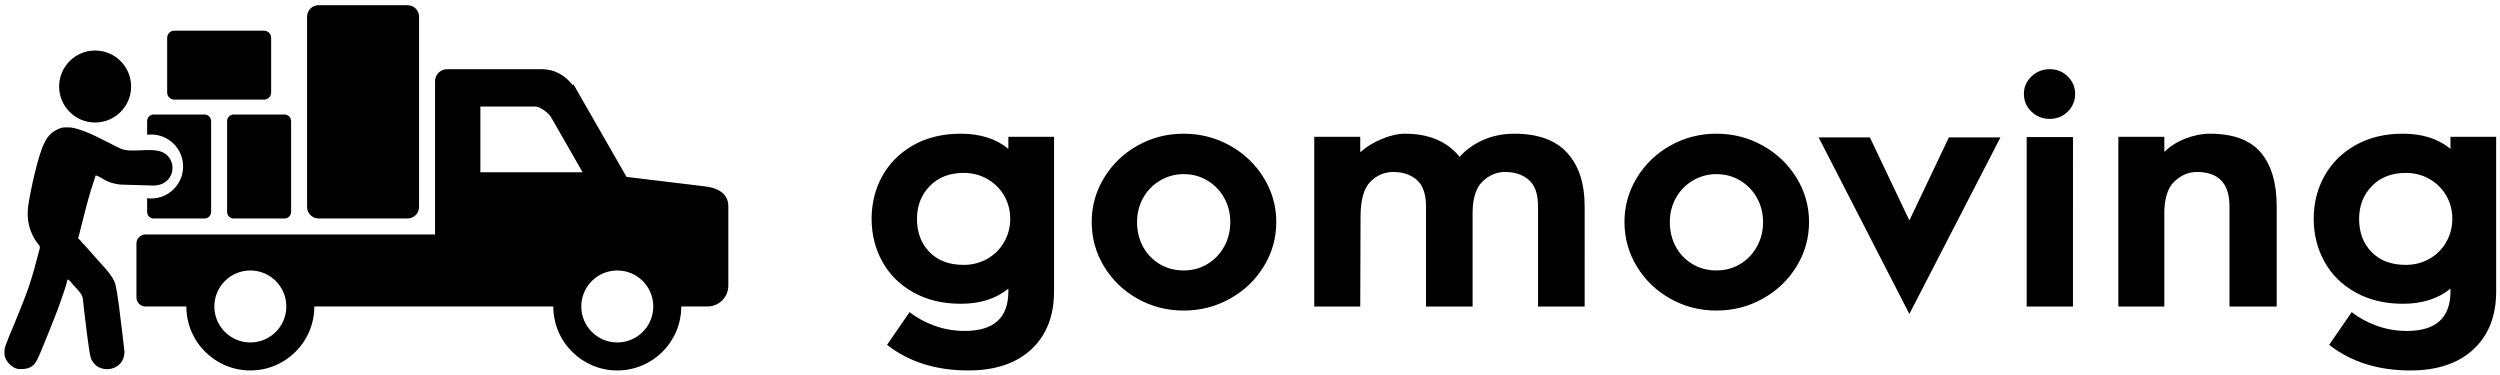 <?xml version="1.0" encoding="UTF-8" standalone="no"?>
<svg
   xmlns:dc="http://purl.org/dc/elements/1.1/"
   xmlns:cc="http://creativecommons.org/ns#"
   xmlns:rdf="http://www.w3.org/1999/02/22-rdf-syntax-ns#"
   xmlns:svg="http://www.w3.org/2000/svg"
   xmlns="http://www.w3.org/2000/svg"
   viewBox="0 0 346.667 52"
   xml:space="preserve"
   id="svg2"
   version="1.1">
   <defs
     id="defs6" /><g
     transform="matrix(1.333,0,0,-1.333,0,52)"
     id="g10"
     ><g
       transform="scale(0.1)"
       id="g12">
       <path
         id="path14"
         style="fill-opacity:1;fill-rule:evenodd;stroke:none"
         d="m 708.699,71.293 h 27.36 c 11.875,0 21.593,9.719 21.593,21.594 v 82.695 c 0,12.816 -10.636,18.977 -23.3,20.504 l -82.586,9.949 -55.184,96.262 -1.016,-0.68 c -7.507,9.992 -18.488,16.512 -32.058,16.512 h -98.453 c -6.867,0 -12.481,-5.613 -12.481,-12.481 V 146.176 H 151.246 c -5.117,0 -9.301,-4.184 -9.301,-9.301 V 80.594 c 0,-5.117 4.184,-9.301 9.301,-9.301 h 42.609 c 0,-36.758 29.801,-66.563 66.567,-66.563 36.758,0 66.558,29.805 66.558,66.563 h 248.594 c 0,-36.758 29.801,-66.563 66.563,-66.563 36.758,0 66.562,29.805 66.562,66.563 z m -448.277,37.441 c 20.676,0 37.437,-16.761 37.437,-37.441 0,-20.68 -16.761,-37.441 -37.437,-37.441 -20.684,0 -37.445,16.762 -37.445,37.441 0,20.68 16.761,37.441 37.445,37.441 z m 239.301,170.567 h 57.125 c 4.961,0 13.929,-6.84 16.371,-11.09 l 32.875,-57.348 H 499.723 Z M 642.137,108.734 c 20.679,0 37.437,-16.761 37.437,-37.441 0,-20.68 -16.758,-37.441 -37.437,-37.441 -20.684,0 -37.446,16.762 -37.446,37.441 0,20.68 16.762,37.441 37.446,37.441" />
       <path
         id="path16"
         style="fill-opacity:1;fill-rule:evenodd;stroke:none"
         d="m 98.957,337.543 c 20.68,0 37.441,-16.762 37.441,-37.441 0,-20.676 -16.761,-37.442 -37.441,-37.442 -20.676,0 -37.441,16.766 -37.441,37.442 0,20.679 16.766,37.441 37.441,37.441" />
        <path
         id="path18"
         
         style="fill-opacity:1;fill-rule:evenodd;stroke:none"
         d="m 159.863,270.98 h 52.918 c 3.754,0 6.824,-3.066 6.824,-6.824 v -94.515 c 0,-3.758 -3.07,-6.825 -6.824,-6.825 h -52.918 c -3.754,0 -6.82,3.067 -6.82,6.825 v 14.238 c 1.363,-0.172 2.75,-0.262 4.16,-0.262 18.379,0 33.277,14.903 33.277,33.281 0,18.383 -14.898,33.282 -33.277,33.282 -1.41,0 -2.797,-0.09 -4.16,-0.258 v 14.234 c 0,3.758 3.066,6.824 6.82,6.824" />
         <path
         id="path20"
         
         style="fill-opacity:1;fill-rule:evenodd;stroke:none"
         d="m 331.391,384.695 h 92.597 c 6.575,0 11.946,-5.367 11.946,-11.941 V 174.758 c 0,-6.567 -5.371,-11.942 -11.946,-11.942 h -92.597 c -6.571,0 -11.946,5.375 -11.946,11.942 v 197.996 c 0,6.574 5.375,11.941 11.946,11.941" />
         <path
         id="path22"
         
         style="fill-opacity:1;fill-rule:evenodd;stroke:none"
         d="m 243.066,270.98 h 52.918 c 3.754,0 6.825,-3.066 6.825,-6.824 v -94.515 c 0,-3.758 -3.071,-6.825 -6.825,-6.825 h -52.918 c -3.753,0 -6.824,3.067 -6.824,6.825 v 94.515 c 0,3.758 3.071,6.824 6.824,6.824" />
         <path
         id="path24"
         
         style="fill-opacity:1;fill-rule:evenodd;stroke:none"
         d="m 173.902,293.824 v 57.004 c 0,4.043 3.305,7.348 7.348,7.348 h 93.465 c 4.047,0 7.351,-3.305 7.351,-7.348 v -57.004 c 0,-4.047 -3.304,-7.347 -7.351,-7.347 H 181.25 c -4.043,0 -7.348,3.3 -7.348,7.347" />
         <path
         id="path26"
         
         style="fill-opacity:1;fill-rule:evenodd;stroke:none"
         d="m 4.652,26.094 v -3.883 c 0,-7.539 8.465,-16.098 16.086,-16.098 14.043,0 16.348,5.707 21.238,17.051 1.805,4.18 3.32,8 4.996,12.207 1.785,4.488 3.367,8.141 5.148,12.613 5.594,14.031 9.223,23.125 14.035,37.586 1.082,3.25 3.711,10.895 3.953,13.805 2.469,-0.656 4.519,-3.754 6.023,-5.633 0.785,-0.984 1.301,-1.348 2.168,-2.273 9.633,-10.309 7.223,-9.328 9.172,-24.125 1.348,-10.211 5.082,-45.445 7.418,-50.867 0.676,-1.562 2.289,-3.793 3.363,-4.961 3,-3.281 7.25,-5.082 11.652,-5.402 h 2.965 c 8.469,0.641 16.594,6.742 16.594,18.32 l -2.121,18.414 c -1.61,11.223 -4.946,45.91 -8.172,54 -2.168,5.429 -8.785,13.441 -13.152,17.925 l -16.969,19.106 c -0.898,1.133 -1.664,1.789 -2.719,2.824 -2.059,2.027 -2.906,3.934 -5.125,5.422 0.762,1.586 1.645,6.035 2.109,7.883 l 6.426,25.207 c 1.414,5.715 3.184,11.164 4.656,16.437 l 5.113,15.977 c 6.773,-1.574 9.34,-7.535 25.414,-9.539 l 34.496,-1.008 c 5.871,0 10.418,1.824 13.711,4.598 3.719,3.129 5.832,7.492 6.258,12.031 v 3.414 c -0.379,4.078 -2.129,8.094 -5.317,11.277 -11.242,11.25 -36.636,0.86 -49.605,7.539 l -24.77,12.407 c -6.211,3.132 -20.809,9.25 -27.926,9.25 h -0.684 -2.793 c -2.848,-0.051 -4.957,-0.36 -8.367,-2.028 -4.816,-2.347 -7.668,-4.57 -10.91,-9.062 -1.293,-1.789 -2.414,-4.211 -3.508,-6.485 -6.359,-13.222 -14.094,-49.687 -16.145,-63.789 -2.055,-14.179 1.18,-28 9.594,-39.195 2.051,-2.73 3.043,-2.738 2.121,-6.328 C 32.383,96.906 29.402,88.606 15.82,55.445 14.277,51.672 4.652,29.688 4.652,26.094" />
         <path
         id="path28"
         
         style="fill-opacity:1;fill-rule:nonzero;stroke:none"
         d="m 1096.47,86.93 c 0,-25.469 -7.86,-45.543 -23.59,-60.203 -15.75,-14.656 -37.63,-22 -65.67,-22 -33.616,0 -61.761,8.887 -84.448,26.652 l 23.437,34.047 c 7.281,-5.789 15.899,-10.492 25.852,-14.137 9.957,-3.633 20.496,-5.457 31.629,-5.457 30.18,0 45.27,13.703 45.27,41.098 v 2.894 c -12.84,-10.492 -29.33,-15.73 -49.454,-15.73 -18.625,0 -34.988,3.898 -49.125,11.711 -14.125,7.816 -24.933,18.472 -32.43,31.957 -7.492,13.488 -11.242,28.359 -11.242,44.625 0,16.484 3.75,31.422 11.242,44.793 7.497,13.383 18.254,24.043 32.278,31.957 14.019,7.914 30.449,11.879 49.277,11.879 20.124,0 36.614,-5.239 49.454,-15.731 v 12.52 h 47.52 z m -94.08,27.621 c 8.99,0 17.18,2.09 24.56,6.258 7.39,4.168 13.22,9.957 17.5,17.336 4.28,7.394 6.43,15.472 6.43,24.242 0,9 -2.15,17.133 -6.43,24.41 -4.28,7.277 -10.11,13 -17.5,17.172 -7.38,4.179 -15.57,6.269 -24.56,6.269 -14.558,0 -26.273,-4.55 -35.156,-13.652 -8.886,-9.102 -13.336,-20.496 -13.336,-34.199 0,-14.121 4.336,-25.633 13.016,-34.516 8.668,-8.887 20.496,-13.32 35.476,-13.32 z m 228.94,-47.52 c -17.33,0 -33.35,4.117 -48,12.351 -14.66,8.246 -26.28,19.426 -34.84,33.562 -8.57,14.125 -12.85,29.532 -12.85,46.231 0,16.48 4.28,31.793 12.85,45.926 8.56,14.121 20.18,25.312 34.84,33.55 14.65,8.246 30.67,12.364 48,12.364 17.33,0 33.4,-4.118 48.17,-12.364 14.77,-8.238 26.49,-19.429 35.15,-33.55 8.67,-14.133 13.01,-29.446 13.01,-45.926 0,-16.699 -4.34,-32.106 -13.01,-46.231 -8.66,-14.136 -20.38,-25.316 -35.15,-33.562 -14.77,-8.234 -30.84,-12.351 -48.17,-12.351 z m 0,141.922 c -8.77,0 -16.92,-2.195 -24.4,-6.578 -7.49,-4.398 -13.38,-10.387 -17.66,-17.984 -4.29,-7.598 -6.43,-16.012 -6.43,-25.215 0,-9.625 2.09,-18.238 6.27,-25.852 4.17,-7.594 9.95,-13.586 17.34,-17.972 7.38,-4.395 15.68,-6.586 24.88,-6.586 8.99,0 17.18,2.191 24.56,6.586 7.4,4.386 13.22,10.429 17.5,18.14 4.29,7.711 6.43,16.266 6.43,25.684 0,9.203 -2.14,17.617 -6.43,25.215 -4.28,7.597 -10.1,13.586 -17.5,17.984 -7.38,4.383 -15.57,6.578 -24.56,6.578 z m 343.9,42.063 c 24.62,0 42.98,-6.641 55.07,-19.911 12.09,-13.269 18.15,-31.789 18.15,-55.55 V 71.199 h -48.49 V 175.555 c 0,12.633 -3.16,21.734 -9.47,27.293 -6.32,5.57 -14.61,8.347 -24.89,8.347 -8.56,0 -16.27,-3.215 -23.11,-9.625 -6.86,-6.422 -10.39,-17.129 -10.61,-32.121 V 71.199 h -48.47 V 175.555 c 0,12.633 -3.16,21.734 -9.48,27.293 -6.32,5.57 -14.5,8.347 -24.57,8.347 -9.2,0 -17.17,-3.418 -23.91,-10.273 -6.75,-6.848 -10.13,-18.942 -10.13,-36.277 l -0.31,-93.446 h -47.85 V 247.805 h 47.85 v -16.063 c 6.2,5.571 13.7,10.172 22.47,13.817 8.78,3.632 16.81,5.457 24.09,5.457 24.83,0 43.77,-8.032 56.83,-24.078 6.64,7.48 14.89,13.371 24.73,17.656 9.85,4.277 20.54,6.422 32.1,6.422 z M 1785.55,67.031 c -17.34,0 -33.34,4.117 -48,12.351 -14.66,8.246 -26.27,19.426 -34.84,33.562 -8.56,14.125 -12.85,29.532 -12.85,46.231 0,16.48 4.29,31.793 12.85,45.926 8.57,14.121 20.18,25.312 34.84,33.55 14.66,8.246 30.66,12.364 48,12.364 17.34,0 33.4,-4.118 48.17,-12.364 14.77,-8.238 26.49,-19.429 35.16,-33.55 8.66,-14.133 13,-29.446 13,-45.926 0,-16.699 -4.34,-32.106 -13,-46.231 -8.67,-14.136 -20.39,-25.316 -35.16,-33.562 -14.77,-8.234 -30.83,-12.351 -48.17,-12.351 z m 0,141.922 c -8.77,0 -16.91,-2.195 -24.39,-6.578 -7.5,-4.398 -13.39,-10.387 -17.67,-17.984 -4.28,-7.598 -6.43,-16.012 -6.43,-25.215 0,-9.625 2.1,-18.238 6.28,-25.852 4.16,-7.594 9.94,-13.586 17.33,-17.972 7.38,-4.395 15.68,-6.586 24.88,-6.586 8.99,0 17.18,2.191 24.57,6.586 7.39,4.386 13.21,10.429 17.5,18.14 4.28,7.711 6.42,16.266 6.42,25.684 0,9.203 -2.14,17.617 -6.42,25.215 -4.29,7.597 -10.11,13.586 -17.5,17.984 -7.39,4.383 -15.58,6.578 -24.57,6.578 z m 106.3,38.215 h 53.3 l 41.1,-86.387 41.09,86.387 h 53.63 L 1986.25,63.488 Z m 266.83,45.273 c 0,-7.277 -2.57,-13.433 -7.71,-18.472 -5.14,-5.031 -11.34,-7.543 -18.62,-7.543 -7.49,0 -13.87,2.512 -19.11,7.543 -5.24,5.039 -7.86,11.195 -7.86,18.472 0,7.063 2.62,13.106 7.86,18.137 5.24,5.035 11.62,7.547 19.11,7.547 7.28,0 13.48,-2.512 18.62,-7.547 5.14,-5.031 7.71,-11.074 7.71,-18.137 z m -50.41,-44.957 h 48.16 V 71.199 h -48.16 z m 190.41,3.532 c 24.39,0 42.12,-6.524 53.14,-19.594 11.03,-13.051 16.54,-31.672 16.54,-55.867 V 71.199 h -49.13 V 175.555 c 0,23.761 -11.35,35.64 -34.03,35.64 -8.79,0 -16.7,-3.48 -23.78,-10.425 -7.06,-6.961 -10.38,-19.008 -9.95,-36.125 V 71.199 h -47.84 V 247.805 h 47.84 v -15.731 c 5.78,5.774 13.06,10.375 21.83,13.805 8.79,3.43 17.24,5.137 25.38,5.137 z M 2596.66,86.93 c 0,-25.469 -7.87,-45.543 -23.6,-60.203 -15.74,-14.656 -37.62,-22 -65.67,-22 -33.61,0 -61.76,8.887 -84.44,26.652 l 23.44,34.047 c 7.27,-5.789 15.89,-10.492 25.85,-14.137 9.95,-3.633 20.49,-5.457 31.62,-5.457 30.18,0 45.28,13.703 45.28,41.098 v 2.894 c -12.85,-10.492 -29.33,-15.73 -49.46,-15.73 -18.62,0 -34.99,3.898 -49.13,11.711 -14.12,7.816 -24.93,18.472 -32.42,31.957 -7.5,13.488 -11.25,28.359 -11.25,44.625 0,16.484 3.75,31.422 11.25,44.793 7.49,13.383 18.25,24.043 32.27,31.957 14.02,7.914 30.46,11.879 49.28,11.879 20.13,0 36.61,-5.239 49.46,-15.731 v 12.52 h 47.52 z m -94.09,27.621 c 8.99,0 17.19,2.09 24.57,6.258 7.39,4.168 13.22,9.957 17.5,17.336 4.28,7.394 6.42,15.472 6.42,24.242 0,9 -2.14,17.133 -6.42,24.41 -4.28,7.277 -10.11,13 -17.5,17.172 -7.38,4.179 -15.58,6.269 -24.57,6.269 -14.55,0 -26.27,-4.55 -35.15,-13.652 -8.88,-9.102 -13.33,-20.496 -13.33,-34.199 0,-14.121 4.33,-25.633 13.01,-34.516 8.67,-8.887 20.5,-13.32 35.47,-13.32" /></g></g></svg>